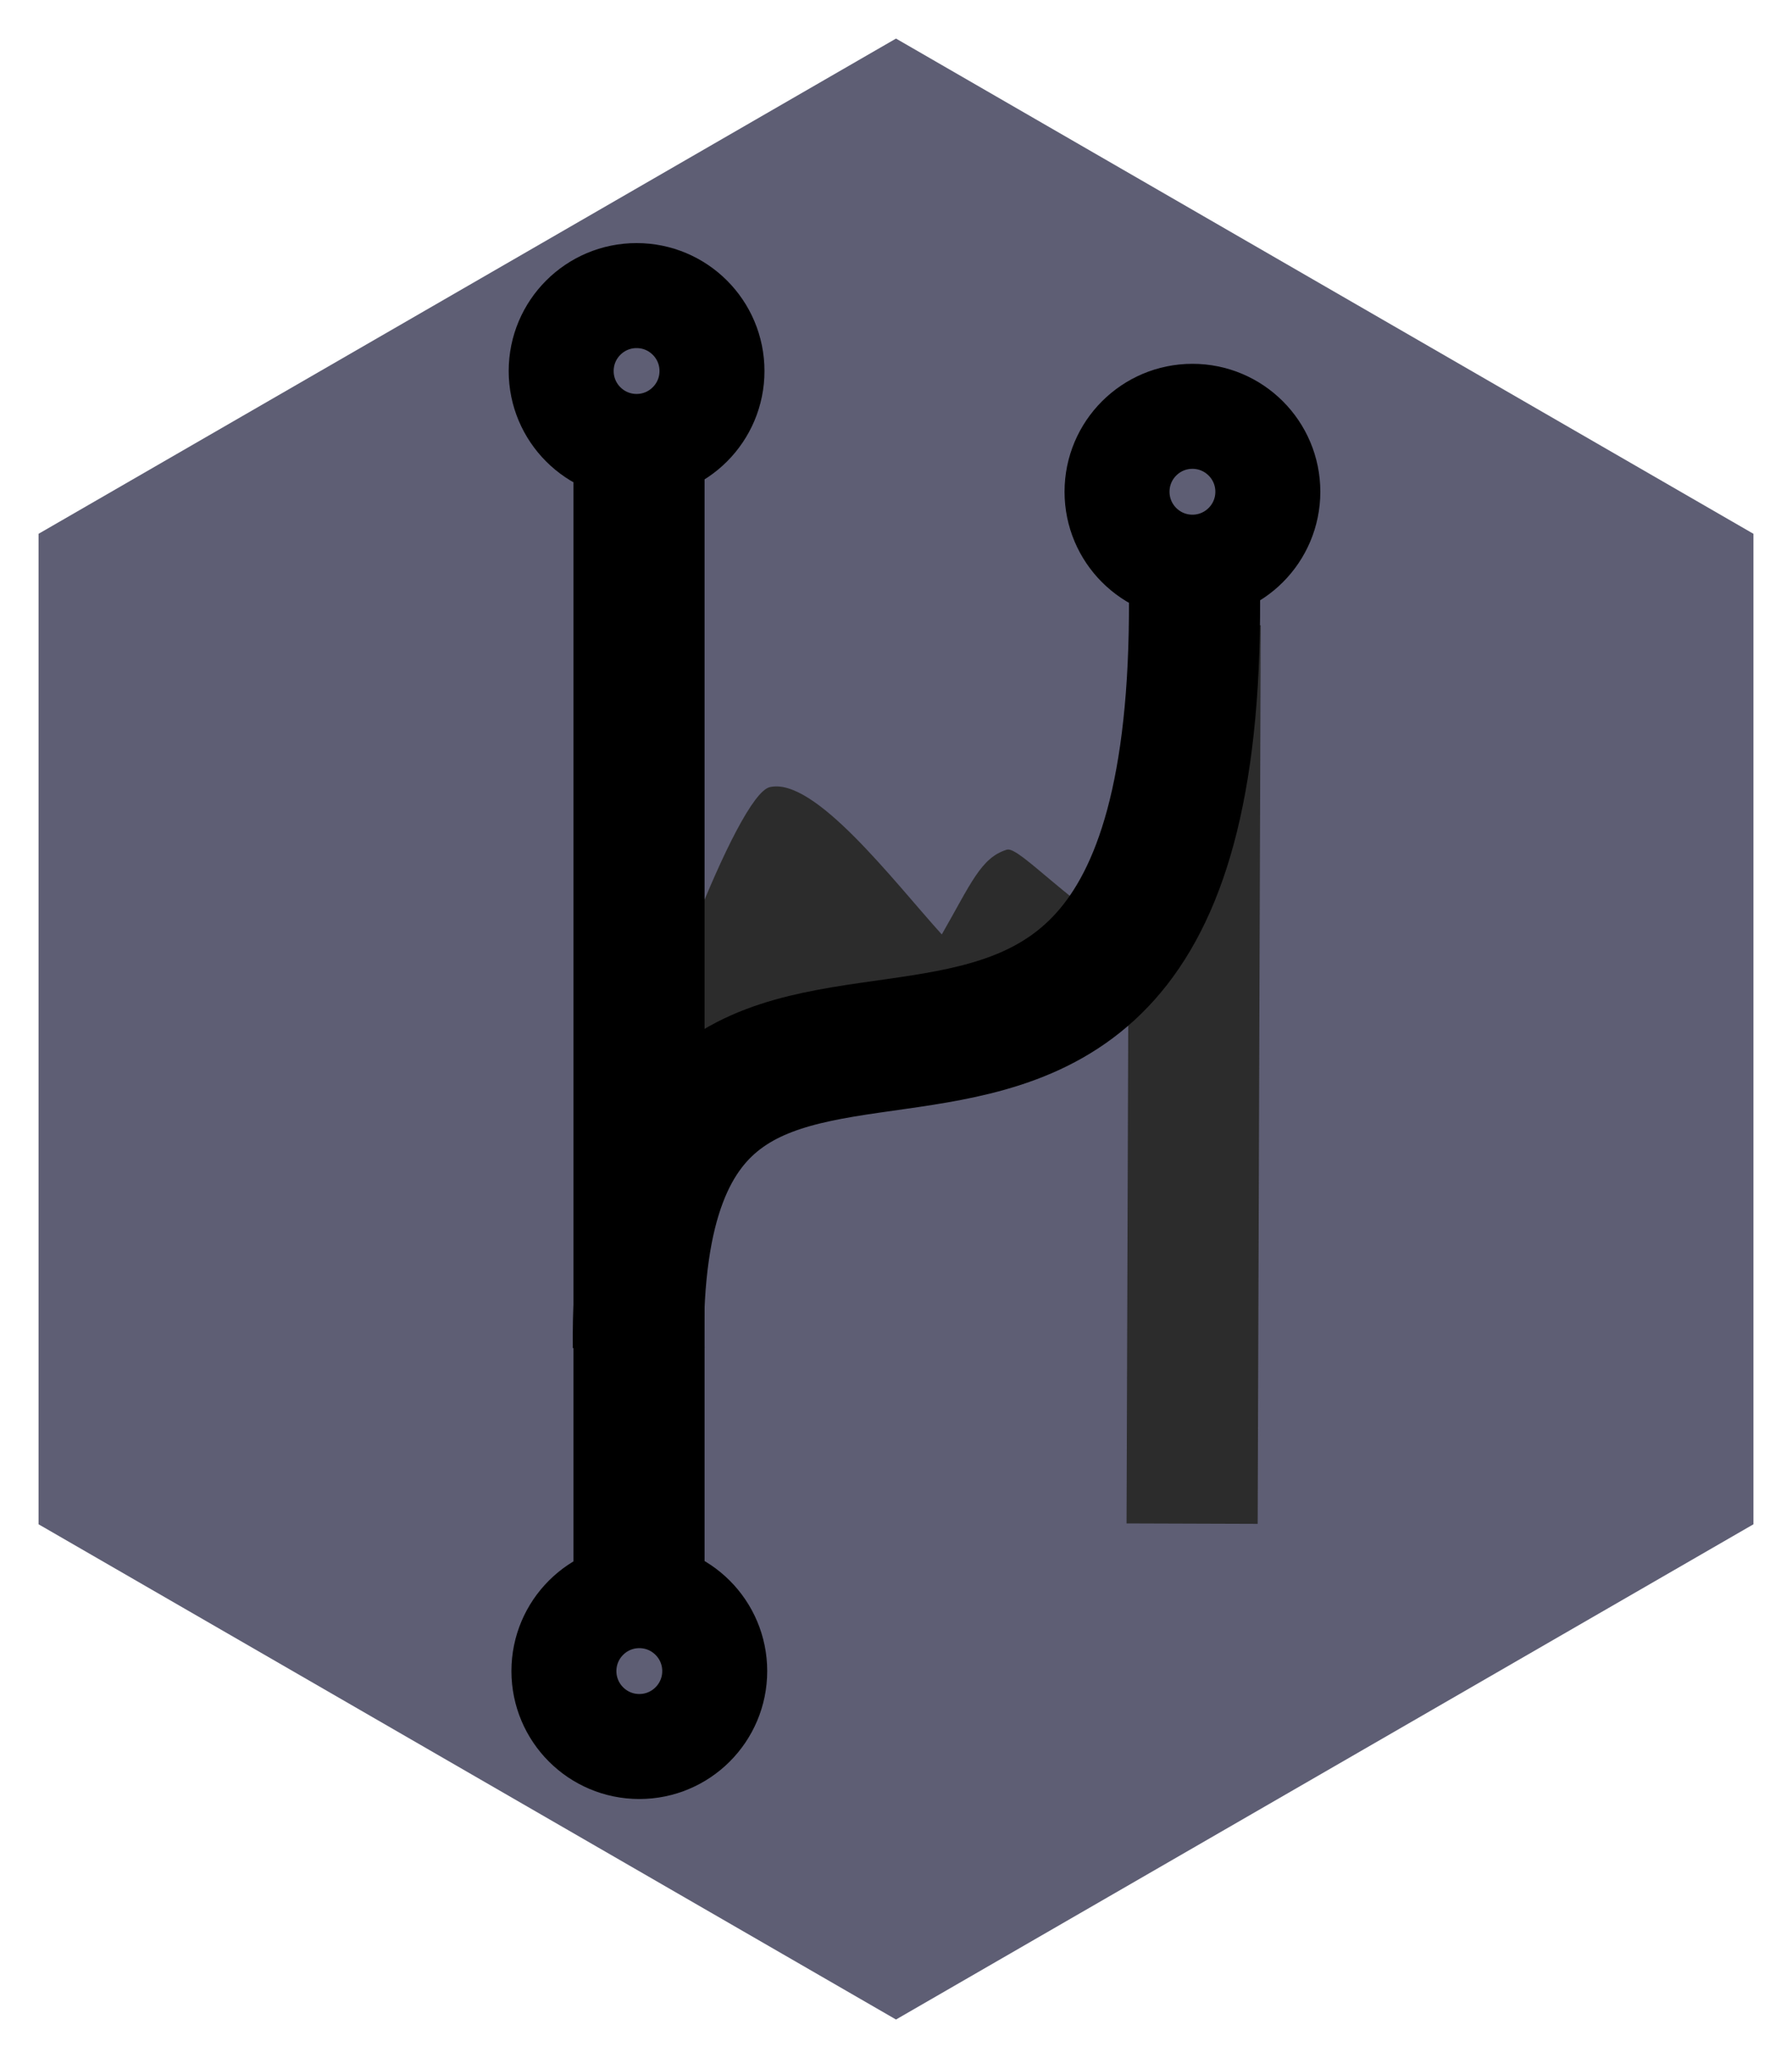 <?xml version="1.0" encoding="UTF-8" standalone="no"?>
<!-- Created with Inkscape (http://www.inkscape.org/) -->

<svg
   version="1.1"
   id="svg998"
   xml:space="preserve"
   width="464.85"
   height="533.668"
   viewBox="0 0 464.85 533.668"
   sodipodi:docname="HellicottLogo.svg"
   inkscape:version="1.1 (c68e22c387, 2021-05-23)"
   xmlns:inkscape="http://www.inkscape.org/namespaces/inkscape"
   xmlns:sodipodi="http://sodipodi.sourceforge.net/DTD/sodipodi-0.dtd"
   xmlns="http://www.w3.org/2000/svg"
   xmlns:svg="http://www.w3.org/2000/svg"><defs
     id="defs1002" /><sodipodi:namedview
     id="namedview1000"
     pagecolor="#ffffff"
     bordercolor="#666666"
     borderopacity="1.0"
     inkscape:pageshadow="2"
     inkscape:pageopacity="0.0"
     inkscape:pagecheckerboard="0"
     showgrid="false"
     inkscape:zoom="1.1295"
     inkscape:cx="138.11421"
     inkscape:cy="258.0788"
     inkscape:window-width="1920"
     inkscape:window-height="1001"
     inkscape:window-x="-9"
     inkscape:window-y="-9"
     inkscape:window-maximized="1"
     inkscape:current-layer="layer3"
     fit-margin-top="10"
     fit-margin-left="10"
     fit-margin-right="10"
     fit-margin-bottom="10" /><g
     inkscape:groupmode="layer"
     id="layer3"
     inkscape:label="Hexagon 1"
     transform="translate(-1814.72,-1058.142)"><path
       d="m 1824.72,1453.394 222.425,128.417 222.425,-128.417 v -256.834 l -222.425,-128.417 -222.425,128.417 z"
       style="fill:#5e5e74;fill-opacity:1;fill-rule:nonzero;stroke:none;stroke-width:0.349"
       id="path1020" /></g><g
     inkscape:groupmode="layer"
     id="layer5"
     inkscape:label="H"
     transform="translate(-1814.72,-1058.142)"><path
       style="display:inline;fill:none;stroke:#2c2c2c;stroke-width:34.016;stroke-linecap:butt;stroke-linejoin:miter;stroke-miterlimit:4;stroke-dasharray:none;stroke-opacity:1"
       d="m 2124.744,1220.216 -0.787,233.013"
       id="path3078" /><path
       style="fill:#2c2c2c;fill-opacity:1;stroke:none;stroke-width:25.512;stroke-linecap:round;stroke-linejoin:round;stroke-miterlimit:4;stroke-dasharray:none;stroke-opacity:1"
       d="m 2112.427,1304.295 -135.525,50.003 c 5.714,-27.999 29.027,-90.063 37.493,-92.045 11.587,-2.712 31.959,24.181 44.627,38.195 7.548,-13.16 10.161,-19.938 16.888,-21.986 3.234,-0.985 16.886,15.077 36.517,25.833 z"
       id="path4114"
       sodipodi:nodetypes="ccscsc" /></g><g
     inkscape:groupmode="layer"
     id="layer4"
     inkscape:label="SourceControl"
     transform="translate(-1814.72,-1058.142)"><circle
       style="fill:none;stroke:#000000;stroke-width:27.229;stroke-linecap:round;stroke-miterlimit:4;stroke-dasharray:none;stroke-opacity:1"
       id="path2019"
       cx="1979.851"
       cy="1154.349"
       r="19.56" /><circle
       style="fill:none;stroke:#000000;stroke-width:27.229;stroke-linecap:round;stroke-miterlimit:4;stroke-dasharray:none;stroke-opacity:1"
       id="path2019-7"
       cx="2124.041"
       cy="1185.656"
       r="19.56" /><circle
       style="fill:none;stroke:#000000;stroke-width:27.229;stroke-linecap:round;stroke-miterlimit:4;stroke-dasharray:none;stroke-opacity:1"
       id="path2019-1"
       cx="1980.561"
       cy="1491.46"
       r="19.56" /><g
       id="g3007"
       style="stroke:#000000;stroke-width:56.693;stroke-miterlimit:4;stroke-dasharray:none;stroke-opacity:1"
       transform="matrix(0.6,0,0,-0.6,1748.343,1858.824)"><path
         style="fill:none;stroke:#000000;stroke-width:56.693;stroke-linecap:butt;stroke-linejoin:miter;stroke-miterlimit:4;stroke-dasharray:none;stroke-opacity:1"
         d="M 386.89,1142.256 V 651.52"
         id="path1627"
         sodipodi:nodetypes="cc" /><path
         style="fill:none;stroke:#000000;stroke-width:56.693;stroke-linecap:butt;stroke-linejoin:miter;stroke-miterlimit:4;stroke-dasharray:none;stroke-opacity:1"
         d="m 386.626,752.171 c -2.655,251.22 249.568,-10.33 240.2,339.462"
         id="path2156"
         sodipodi:nodetypes="cc" /></g></g></svg>
